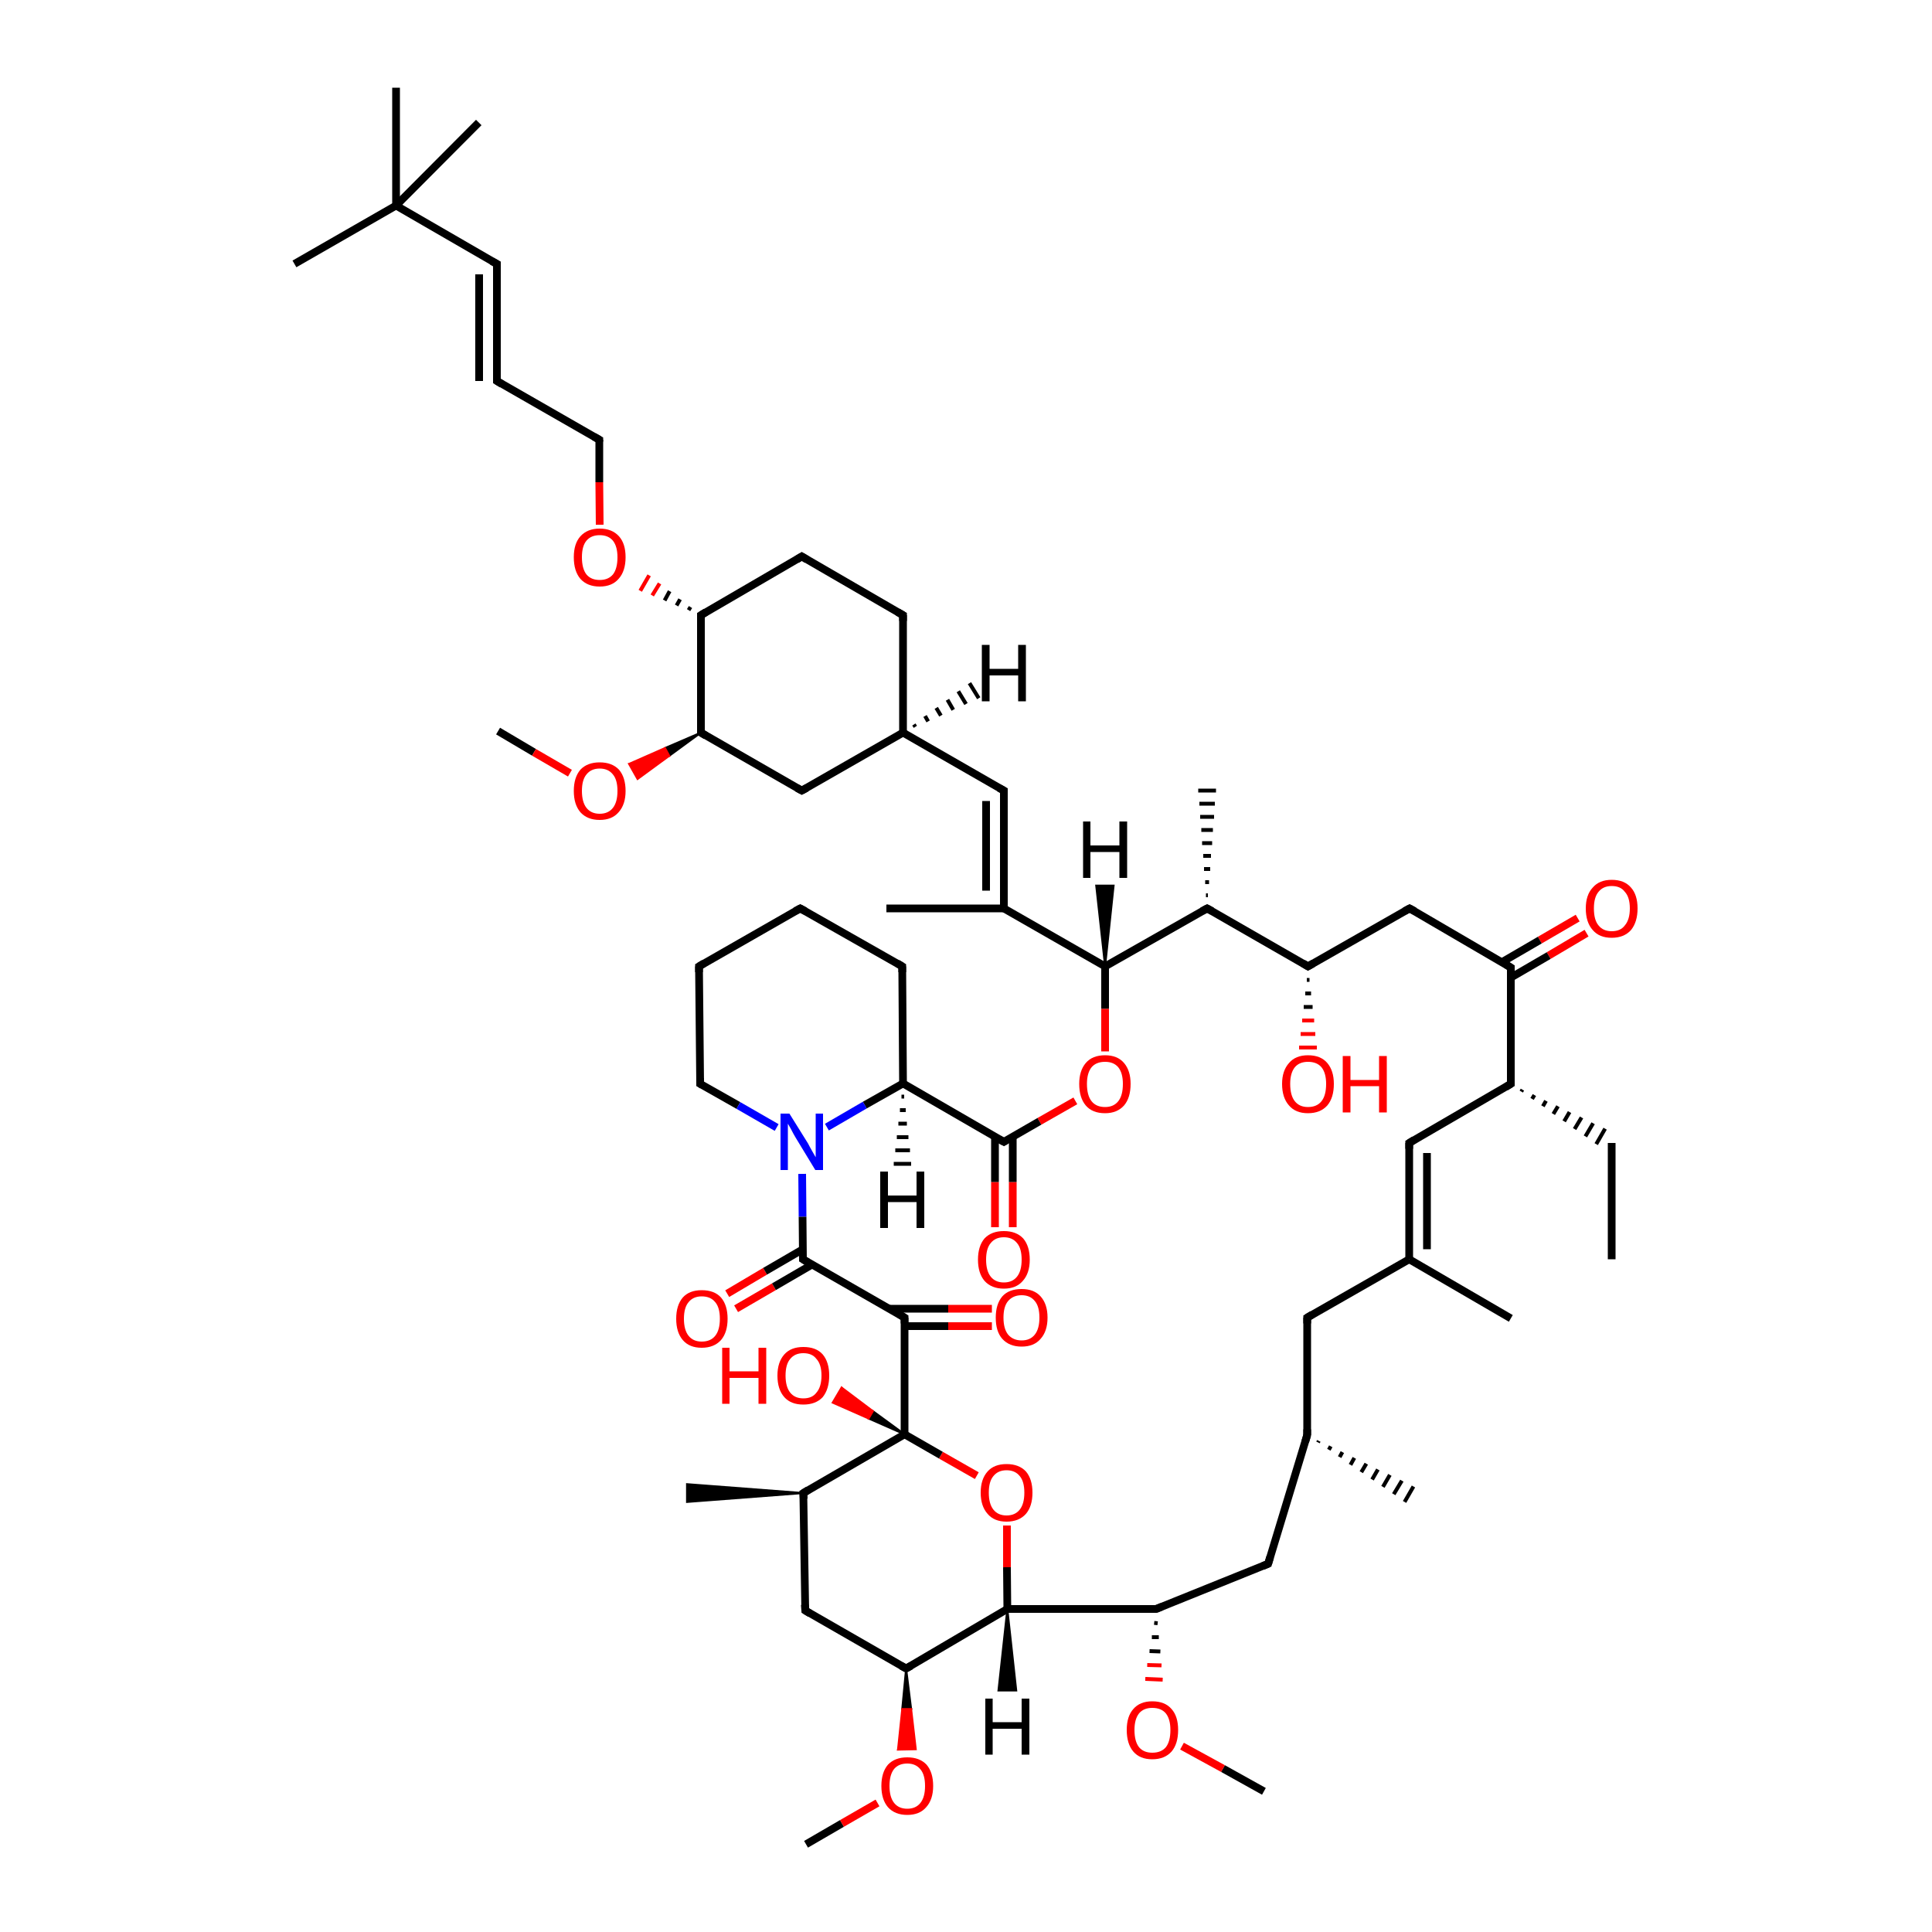 <?xml version='1.0' encoding='iso-8859-1'?>
<svg version='1.1' baseProfile='full'
              xmlns='http://www.w3.org/2000/svg'
                      xmlns:rdkit='http://www.rdkit.org/xml'
                      xmlns:xlink='http://www.w3.org/1999/xlink'
                  xml:space='preserve'
width='500px' height='500px' viewBox='0 0 500 500'>
<!-- END OF HEADER -->
<path class='bond-0 atom-1 atom-0' d='M 234.1,341.0 L 234.1,371.2' style='fill:none;fill-rule:evenodd;stroke:#000000;stroke-width:2.0px;stroke-linecap:butt;stroke-linejoin:miter;stroke-opacity:1' />
<path class='bond-1 atom-2 atom-1' d='M 207.8,325.9 L 234.1,341.0' style='fill:none;fill-rule:evenodd;stroke:#000000;stroke-width:2.0px;stroke-linecap:butt;stroke-linejoin:miter;stroke-opacity:1' />
<path class='bond-2 atom-3 atom-2' d='M 207.6,303.8 L 207.7,314.9' style='fill:none;fill-rule:evenodd;stroke:#0000FF;stroke-width:2.0px;stroke-linecap:butt;stroke-linejoin:miter;stroke-opacity:1' />
<path class='bond-2 atom-3 atom-2' d='M 207.7,314.9 L 207.8,325.9' style='fill:none;fill-rule:evenodd;stroke:#000000;stroke-width:2.0px;stroke-linecap:butt;stroke-linejoin:miter;stroke-opacity:1' />
<path class='bond-3 atom-4 atom-0' d='M 252.8,381.9 L 243.5,376.6' style='fill:none;fill-rule:evenodd;stroke:#FF0000;stroke-width:2.0px;stroke-linecap:butt;stroke-linejoin:miter;stroke-opacity:1' />
<path class='bond-3 atom-4 atom-0' d='M 243.5,376.6 L 234.1,371.2' style='fill:none;fill-rule:evenodd;stroke:#000000;stroke-width:2.0px;stroke-linecap:butt;stroke-linejoin:miter;stroke-opacity:1' />
<path class='bond-4 atom-5 atom-6' d='M 278.3,284.9 L 269.0,290.2' style='fill:none;fill-rule:evenodd;stroke:#FF0000;stroke-width:2.0px;stroke-linecap:butt;stroke-linejoin:miter;stroke-opacity:1' />
<path class='bond-4 atom-5 atom-6' d='M 269.0,290.2 L 259.8,295.5' style='fill:none;fill-rule:evenodd;stroke:#000000;stroke-width:2.0px;stroke-linecap:butt;stroke-linejoin:miter;stroke-opacity:1' />
<path class='bond-5 atom-6 atom-9' d='M 259.8,295.5 L 233.7,280.4' style='fill:none;fill-rule:evenodd;stroke:#000000;stroke-width:2.0px;stroke-linecap:butt;stroke-linejoin:miter;stroke-opacity:1' />
<path class='bond-6 atom-7 atom-5' d='M 286.0,250.1 L 286.0,261.1' style='fill:none;fill-rule:evenodd;stroke:#000000;stroke-width:2.0px;stroke-linecap:butt;stroke-linejoin:miter;stroke-opacity:1' />
<path class='bond-6 atom-7 atom-5' d='M 286.0,261.1 L 286.0,272.1' style='fill:none;fill-rule:evenodd;stroke:#FF0000;stroke-width:2.0px;stroke-linecap:butt;stroke-linejoin:miter;stroke-opacity:1' />
<path class='bond-7 atom-8 atom-4' d='M 260.7,416.4 L 260.6,405.6' style='fill:none;fill-rule:evenodd;stroke:#000000;stroke-width:2.0px;stroke-linecap:butt;stroke-linejoin:miter;stroke-opacity:1' />
<path class='bond-7 atom-8 atom-4' d='M 260.6,405.6 L 260.6,394.8' style='fill:none;fill-rule:evenodd;stroke:#FF0000;stroke-width:2.0px;stroke-linecap:butt;stroke-linejoin:miter;stroke-opacity:1' />
<path class='bond-8 atom-9 atom-3' d='M 233.7,280.4 L 223.8,286.0' style='fill:none;fill-rule:evenodd;stroke:#000000;stroke-width:2.0px;stroke-linecap:butt;stroke-linejoin:miter;stroke-opacity:1' />
<path class='bond-8 atom-9 atom-3' d='M 223.8,286.0 L 214.0,291.7' style='fill:none;fill-rule:evenodd;stroke:#0000FF;stroke-width:2.0px;stroke-linecap:butt;stroke-linejoin:miter;stroke-opacity:1' />
<path class='bond-9 atom-10 atom-7' d='M 259.8,235.1 L 286.0,250.1' style='fill:none;fill-rule:evenodd;stroke:#000000;stroke-width:2.0px;stroke-linecap:butt;stroke-linejoin:miter;stroke-opacity:1' />
<path class='bond-10 atom-11 atom-7' d='M 312.4,235.1 L 286.0,250.1' style='fill:none;fill-rule:evenodd;stroke:#000000;stroke-width:2.0px;stroke-linecap:butt;stroke-linejoin:miter;stroke-opacity:1' />
<path class='bond-11 atom-12 atom-0' d='M 207.9,386.4 L 234.1,371.2' style='fill:none;fill-rule:evenodd;stroke:#000000;stroke-width:2.0px;stroke-linecap:butt;stroke-linejoin:miter;stroke-opacity:1' />
<path class='bond-12 atom-13 atom-22' d='M 391.0,250.4 L 391.0,280.5' style='fill:none;fill-rule:evenodd;stroke:#000000;stroke-width:2.0px;stroke-linecap:butt;stroke-linejoin:miter;stroke-opacity:1' />
<path class='bond-13 atom-14 atom-11' d='M 338.5,250.1 L 312.4,235.1' style='fill:none;fill-rule:evenodd;stroke:#000000;stroke-width:2.0px;stroke-linecap:butt;stroke-linejoin:miter;stroke-opacity:1' />
<path class='bond-14 atom-15 atom-14' d='M 364.8,235.1 L 338.5,250.1' style='fill:none;fill-rule:evenodd;stroke:#000000;stroke-width:2.0px;stroke-linecap:butt;stroke-linejoin:miter;stroke-opacity:1' />
<path class='bond-15 atom-16 atom-10' d='M 259.8,204.6 L 259.8,235.1' style='fill:none;fill-rule:evenodd;stroke:#000000;stroke-width:2.0px;stroke-linecap:butt;stroke-linejoin:miter;stroke-opacity:1' />
<path class='bond-15 atom-16 atom-10' d='M 255.2,207.3 L 255.2,230.5' style='fill:none;fill-rule:evenodd;stroke:#000000;stroke-width:2.0px;stroke-linecap:butt;stroke-linejoin:miter;stroke-opacity:1' />
<path class='bond-16 atom-17 atom-21' d='M 234.5,431.8 L 208.4,416.8' style='fill:none;fill-rule:evenodd;stroke:#000000;stroke-width:2.0px;stroke-linecap:butt;stroke-linejoin:miter;stroke-opacity:1' />
<path class='bond-17 atom-18 atom-20' d='M 364.7,295.8 L 364.7,325.9' style='fill:none;fill-rule:evenodd;stroke:#000000;stroke-width:2.0px;stroke-linecap:butt;stroke-linejoin:miter;stroke-opacity:1' />
<path class='bond-17 atom-18 atom-20' d='M 369.3,298.4 L 369.3,323.3' style='fill:none;fill-rule:evenodd;stroke:#000000;stroke-width:2.0px;stroke-linecap:butt;stroke-linejoin:miter;stroke-opacity:1' />
<path class='bond-18 atom-19 atom-8' d='M 299.2,416.4 L 260.7,416.4' style='fill:none;fill-rule:evenodd;stroke:#000000;stroke-width:2.0px;stroke-linecap:butt;stroke-linejoin:miter;stroke-opacity:1' />
<path class='bond-19 atom-20 atom-35' d='M 364.7,325.9 L 338.3,341.0' style='fill:none;fill-rule:evenodd;stroke:#000000;stroke-width:2.0px;stroke-linecap:butt;stroke-linejoin:miter;stroke-opacity:1' />
<path class='bond-20 atom-21 atom-12' d='M 208.4,416.8 L 207.9,386.4' style='fill:none;fill-rule:evenodd;stroke:#000000;stroke-width:2.0px;stroke-linecap:butt;stroke-linejoin:miter;stroke-opacity:1' />
<path class='bond-21 atom-22 atom-18' d='M 391.0,280.5 L 364.7,295.8' style='fill:none;fill-rule:evenodd;stroke:#000000;stroke-width:2.0px;stroke-linecap:butt;stroke-linejoin:miter;stroke-opacity:1' />
<path class='bond-22 atom-23 atom-1' d='M 256.7,343.2 L 245.4,343.2' style='fill:none;fill-rule:evenodd;stroke:#FF0000;stroke-width:2.0px;stroke-linecap:butt;stroke-linejoin:miter;stroke-opacity:1' />
<path class='bond-22 atom-23 atom-1' d='M 245.4,343.2 L 234.1,343.2' style='fill:none;fill-rule:evenodd;stroke:#000000;stroke-width:2.0px;stroke-linecap:butt;stroke-linejoin:miter;stroke-opacity:1' />
<path class='bond-22 atom-23 atom-1' d='M 256.7,338.7 L 245.4,338.7' style='fill:none;fill-rule:evenodd;stroke:#FF0000;stroke-width:2.0px;stroke-linecap:butt;stroke-linejoin:miter;stroke-opacity:1' />
<path class='bond-22 atom-23 atom-1' d='M 245.4,338.7 L 230.1,338.7' style='fill:none;fill-rule:evenodd;stroke:#000000;stroke-width:2.0px;stroke-linecap:butt;stroke-linejoin:miter;stroke-opacity:1' />
<path class='bond-23 atom-24 atom-2' d='M 188.2,334.8 L 198.0,329.0' style='fill:none;fill-rule:evenodd;stroke:#FF0000;stroke-width:2.0px;stroke-linecap:butt;stroke-linejoin:miter;stroke-opacity:1' />
<path class='bond-23 atom-24 atom-2' d='M 198.0,329.0 L 207.8,323.3' style='fill:none;fill-rule:evenodd;stroke:#000000;stroke-width:2.0px;stroke-linecap:butt;stroke-linejoin:miter;stroke-opacity:1' />
<path class='bond-23 atom-24 atom-2' d='M 190.5,338.7 L 200.3,333.0' style='fill:none;fill-rule:evenodd;stroke:#FF0000;stroke-width:2.0px;stroke-linecap:butt;stroke-linejoin:miter;stroke-opacity:1' />
<path class='bond-23 atom-24 atom-2' d='M 200.3,333.0 L 210.1,327.3' style='fill:none;fill-rule:evenodd;stroke:#000000;stroke-width:2.0px;stroke-linecap:butt;stroke-linejoin:miter;stroke-opacity:1' />
<path class='bond-24 atom-25 atom-6' d='M 257.5,317.6 L 257.5,305.9' style='fill:none;fill-rule:evenodd;stroke:#FF0000;stroke-width:2.0px;stroke-linecap:butt;stroke-linejoin:miter;stroke-opacity:1' />
<path class='bond-24 atom-25 atom-6' d='M 257.5,305.9 L 257.5,294.2' style='fill:none;fill-rule:evenodd;stroke:#000000;stroke-width:2.0px;stroke-linecap:butt;stroke-linejoin:miter;stroke-opacity:1' />
<path class='bond-24 atom-25 atom-6' d='M 262.1,317.6 L 262.1,305.9' style='fill:none;fill-rule:evenodd;stroke:#FF0000;stroke-width:2.0px;stroke-linecap:butt;stroke-linejoin:miter;stroke-opacity:1' />
<path class='bond-24 atom-25 atom-6' d='M 262.1,305.9 L 262.1,294.2' style='fill:none;fill-rule:evenodd;stroke:#000000;stroke-width:2.0px;stroke-linecap:butt;stroke-linejoin:miter;stroke-opacity:1' />
<path class='bond-25 atom-26 atom-30' d='M 181.4,189.6 L 207.5,204.6' style='fill:none;fill-rule:evenodd;stroke:#000000;stroke-width:2.0px;stroke-linecap:butt;stroke-linejoin:miter;stroke-opacity:1' />
<path class='bond-26 atom-27 atom-16' d='M 233.7,189.6 L 259.8,204.6' style='fill:none;fill-rule:evenodd;stroke:#000000;stroke-width:2.0px;stroke-linecap:butt;stroke-linejoin:miter;stroke-opacity:1' />
<path class='bond-27 atom-28 atom-19' d='M 328.2,404.7 L 299.2,416.4' style='fill:none;fill-rule:evenodd;stroke:#000000;stroke-width:2.0px;stroke-linecap:butt;stroke-linejoin:miter;stroke-opacity:1' />
<path class='bond-28 atom-0 atom-29' d='M 234.1,371.2 L 224.8,367.1 L 225.9,365.2 Z' style='fill:#000000;fill-rule:evenodd;fill-opacity:1;stroke:#000000;stroke-width:0.5px;stroke-linecap:butt;stroke-linejoin:miter;stroke-opacity:1;' />
<path class='bond-28 atom-0 atom-29' d='M 224.8,367.1 L 217.8,359.1 L 215.5,363.0 Z' style='fill:#FF0000;fill-rule:evenodd;fill-opacity:1;stroke:#FF0000;stroke-width:0.5px;stroke-linecap:butt;stroke-linejoin:miter;stroke-opacity:1;' />
<path class='bond-28 atom-0 atom-29' d='M 224.8,367.1 L 225.9,365.2 L 217.8,359.1 Z' style='fill:#FF0000;fill-rule:evenodd;fill-opacity:1;stroke:#FF0000;stroke-width:0.5px;stroke-linecap:butt;stroke-linejoin:miter;stroke-opacity:1;' />
<path class='bond-29 atom-30 atom-27' d='M 207.5,204.6 L 233.7,189.6' style='fill:none;fill-rule:evenodd;stroke:#000000;stroke-width:2.0px;stroke-linecap:butt;stroke-linejoin:miter;stroke-opacity:1' />
<path class='bond-30 atom-31 atom-13' d='M 410.6,241.5 L 400.8,247.3' style='fill:none;fill-rule:evenodd;stroke:#FF0000;stroke-width:2.0px;stroke-linecap:butt;stroke-linejoin:miter;stroke-opacity:1' />
<path class='bond-30 atom-31 atom-13' d='M 400.8,247.3 L 391.0,253.0' style='fill:none;fill-rule:evenodd;stroke:#000000;stroke-width:2.0px;stroke-linecap:butt;stroke-linejoin:miter;stroke-opacity:1' />
<path class='bond-30 atom-31 atom-13' d='M 408.3,237.6 L 398.5,243.3' style='fill:none;fill-rule:evenodd;stroke:#FF0000;stroke-width:2.0px;stroke-linecap:butt;stroke-linejoin:miter;stroke-opacity:1' />
<path class='bond-30 atom-31 atom-13' d='M 398.5,243.3 L 388.7,249.0' style='fill:none;fill-rule:evenodd;stroke:#000000;stroke-width:2.0px;stroke-linecap:butt;stroke-linejoin:miter;stroke-opacity:1' />
<path class='bond-31 atom-32 atom-38' d='M 181.4,159.2 L 207.5,144.0' style='fill:none;fill-rule:evenodd;stroke:#000000;stroke-width:2.0px;stroke-linecap:butt;stroke-linejoin:miter;stroke-opacity:1' />
<path class='bond-32 atom-33 atom-36' d='M 128.6,68.3 L 128.6,98.6' style='fill:none;fill-rule:evenodd;stroke:#000000;stroke-width:2.0px;stroke-linecap:butt;stroke-linejoin:miter;stroke-opacity:1' />
<path class='bond-32 atom-33 atom-36' d='M 124.0,71.0 L 124.0,98.6' style='fill:none;fill-rule:evenodd;stroke:#000000;stroke-width:2.0px;stroke-linecap:butt;stroke-linejoin:miter;stroke-opacity:1' />
<path class='bond-33 atom-34 atom-33' d='M 102.5,53.2 L 128.6,68.3' style='fill:none;fill-rule:evenodd;stroke:#000000;stroke-width:2.0px;stroke-linecap:butt;stroke-linejoin:miter;stroke-opacity:1' />
<path class='bond-34 atom-35 atom-37' d='M 338.3,341.0 L 338.3,371.4' style='fill:none;fill-rule:evenodd;stroke:#000000;stroke-width:2.0px;stroke-linecap:butt;stroke-linejoin:miter;stroke-opacity:1' />
<path class='bond-35 atom-36 atom-52' d='M 128.6,98.6 L 155.1,113.8' style='fill:none;fill-rule:evenodd;stroke:#000000;stroke-width:2.0px;stroke-linecap:butt;stroke-linejoin:miter;stroke-opacity:1' />
<path class='bond-36 atom-37 atom-28' d='M 338.3,371.4 L 328.2,404.7' style='fill:none;fill-rule:evenodd;stroke:#000000;stroke-width:2.0px;stroke-linecap:butt;stroke-linejoin:miter;stroke-opacity:1' />
<path class='bond-37 atom-38 atom-41' d='M 207.5,144.0 L 233.7,159.2' style='fill:none;fill-rule:evenodd;stroke:#000000;stroke-width:2.0px;stroke-linecap:butt;stroke-linejoin:miter;stroke-opacity:1' />
<path class='bond-38 atom-39 atom-3' d='M 181.2,280.5 L 191.1,286.1' style='fill:none;fill-rule:evenodd;stroke:#000000;stroke-width:2.0px;stroke-linecap:butt;stroke-linejoin:miter;stroke-opacity:1' />
<path class='bond-38 atom-39 atom-3' d='M 191.1,286.1 L 201.0,291.8' style='fill:none;fill-rule:evenodd;stroke:#0000FF;stroke-width:2.0px;stroke-linecap:butt;stroke-linejoin:miter;stroke-opacity:1' />
<path class='bond-39 atom-14 atom-40' d='M 338.9,253.6 L 338.2,253.6' style='fill:none;fill-rule:evenodd;stroke:#000000;stroke-width:1.0px;stroke-linecap:butt;stroke-linejoin:miter;stroke-opacity:1' />
<path class='bond-39 atom-14 atom-40' d='M 339.3,257.1 L 337.8,257.1' style='fill:none;fill-rule:evenodd;stroke:#000000;stroke-width:1.0px;stroke-linecap:butt;stroke-linejoin:miter;stroke-opacity:1' />
<path class='bond-39 atom-14 atom-40' d='M 339.7,260.6 L 337.4,260.6' style='fill:none;fill-rule:evenodd;stroke:#000000;stroke-width:1.0px;stroke-linecap:butt;stroke-linejoin:miter;stroke-opacity:1' />
<path class='bond-39 atom-14 atom-40' d='M 340.1,264.1 L 337.0,264.1' style='fill:none;fill-rule:evenodd;stroke:#FF0000;stroke-width:1.0px;stroke-linecap:butt;stroke-linejoin:miter;stroke-opacity:1' />
<path class='bond-39 atom-14 atom-40' d='M 340.4,267.6 L 336.6,267.6' style='fill:none;fill-rule:evenodd;stroke:#FF0000;stroke-width:1.0px;stroke-linecap:butt;stroke-linejoin:miter;stroke-opacity:1' />
<path class='bond-39 atom-14 atom-40' d='M 340.8,271.1 L 336.2,271.1' style='fill:none;fill-rule:evenodd;stroke:#FF0000;stroke-width:1.0px;stroke-linecap:butt;stroke-linejoin:miter;stroke-opacity:1' />
<path class='bond-40 atom-41 atom-27' d='M 233.7,159.2 L 233.7,189.6' style='fill:none;fill-rule:evenodd;stroke:#000000;stroke-width:2.0px;stroke-linecap:butt;stroke-linejoin:miter;stroke-opacity:1' />
<path class='bond-41 atom-17 atom-42' d='M 234.5,431.8 L 235.8,442.3 L 233.5,442.3 Z' style='fill:#000000;fill-rule:evenodd;fill-opacity:1;stroke:#000000;stroke-width:0.5px;stroke-linecap:butt;stroke-linejoin:miter;stroke-opacity:1;' />
<path class='bond-41 atom-17 atom-42' d='M 235.8,442.3 L 232.4,452.8 L 237.0,452.7 Z' style='fill:#FF0000;fill-rule:evenodd;fill-opacity:1;stroke:#FF0000;stroke-width:0.5px;stroke-linecap:butt;stroke-linejoin:miter;stroke-opacity:1;' />
<path class='bond-41 atom-17 atom-42' d='M 235.8,442.3 L 233.5,442.3 L 232.4,452.8 Z' style='fill:#FF0000;fill-rule:evenodd;fill-opacity:1;stroke:#FF0000;stroke-width:0.5px;stroke-linecap:butt;stroke-linejoin:miter;stroke-opacity:1;' />
<path class='bond-42 atom-19 atom-43' d='M 298.7,420.0 L 299.6,420.1' style='fill:none;fill-rule:evenodd;stroke:#000000;stroke-width:1.0px;stroke-linecap:butt;stroke-linejoin:miter;stroke-opacity:1' />
<path class='bond-42 atom-19 atom-43' d='M 298.1,423.7 L 299.9,423.7' style='fill:none;fill-rule:evenodd;stroke:#000000;stroke-width:1.0px;stroke-linecap:butt;stroke-linejoin:miter;stroke-opacity:1' />
<path class='bond-42 atom-19 atom-43' d='M 297.5,427.3 L 300.3,427.4' style='fill:none;fill-rule:evenodd;stroke:#000000;stroke-width:1.0px;stroke-linecap:butt;stroke-linejoin:miter;stroke-opacity:1' />
<path class='bond-42 atom-19 atom-43' d='M 296.9,430.9 L 300.6,431.0' style='fill:none;fill-rule:evenodd;stroke:#FF0000;stroke-width:1.0px;stroke-linecap:butt;stroke-linejoin:miter;stroke-opacity:1' />
<path class='bond-42 atom-19 atom-43' d='M 296.4,434.5 L 300.9,434.7' style='fill:none;fill-rule:evenodd;stroke:#FF0000;stroke-width:1.0px;stroke-linecap:butt;stroke-linejoin:miter;stroke-opacity:1' />
<path class='bond-43 atom-26 atom-44' d='M 181.4,189.6 L 173.2,195.6 L 172.1,193.6 Z' style='fill:#000000;fill-rule:evenodd;fill-opacity:1;stroke:#000000;stroke-width:0.5px;stroke-linecap:butt;stroke-linejoin:miter;stroke-opacity:1;' />
<path class='bond-43 atom-26 atom-44' d='M 173.2,195.6 L 162.8,197.7 L 165.0,201.6 Z' style='fill:#FF0000;fill-rule:evenodd;fill-opacity:1;stroke:#FF0000;stroke-width:0.5px;stroke-linecap:butt;stroke-linejoin:miter;stroke-opacity:1;' />
<path class='bond-43 atom-26 atom-44' d='M 173.2,195.6 L 172.1,193.6 L 162.8,197.7 Z' style='fill:#FF0000;fill-rule:evenodd;fill-opacity:1;stroke:#FF0000;stroke-width:0.5px;stroke-linecap:butt;stroke-linejoin:miter;stroke-opacity:1;' />
<path class='bond-44 atom-45 atom-10' d='M 229.4,235.1 L 259.8,235.1' style='fill:none;fill-rule:evenodd;stroke:#000000;stroke-width:2.0px;stroke-linecap:butt;stroke-linejoin:miter;stroke-opacity:1' />
<path class='bond-45 atom-11 atom-46' d='M 312.1,231.7 L 312.6,231.7' style='fill:none;fill-rule:evenodd;stroke:#000000;stroke-width:1.0px;stroke-linecap:butt;stroke-linejoin:miter;stroke-opacity:1' />
<path class='bond-45 atom-11 atom-46' d='M 311.9,228.3 L 312.9,228.3' style='fill:none;fill-rule:evenodd;stroke:#000000;stroke-width:1.0px;stroke-linecap:butt;stroke-linejoin:miter;stroke-opacity:1' />
<path class='bond-45 atom-11 atom-46' d='M 311.6,224.9 L 313.2,224.9' style='fill:none;fill-rule:evenodd;stroke:#000000;stroke-width:1.0px;stroke-linecap:butt;stroke-linejoin:miter;stroke-opacity:1' />
<path class='bond-45 atom-11 atom-46' d='M 311.4,221.5 L 313.4,221.5' style='fill:none;fill-rule:evenodd;stroke:#000000;stroke-width:1.0px;stroke-linecap:butt;stroke-linejoin:miter;stroke-opacity:1' />
<path class='bond-45 atom-11 atom-46' d='M 311.1,218.2 L 313.7,218.2' style='fill:none;fill-rule:evenodd;stroke:#000000;stroke-width:1.0px;stroke-linecap:butt;stroke-linejoin:miter;stroke-opacity:1' />
<path class='bond-45 atom-11 atom-46' d='M 310.9,214.8 L 313.9,214.8' style='fill:none;fill-rule:evenodd;stroke:#000000;stroke-width:1.0px;stroke-linecap:butt;stroke-linejoin:miter;stroke-opacity:1' />
<path class='bond-45 atom-11 atom-46' d='M 310.6,211.4 L 314.2,211.4' style='fill:none;fill-rule:evenodd;stroke:#000000;stroke-width:1.0px;stroke-linecap:butt;stroke-linejoin:miter;stroke-opacity:1' />
<path class='bond-45 atom-11 atom-46' d='M 310.4,208.0 L 314.4,208.0' style='fill:none;fill-rule:evenodd;stroke:#000000;stroke-width:1.0px;stroke-linecap:butt;stroke-linejoin:miter;stroke-opacity:1' />
<path class='bond-45 atom-11 atom-46' d='M 310.1,204.6 L 314.7,204.6' style='fill:none;fill-rule:evenodd;stroke:#000000;stroke-width:1.0px;stroke-linecap:butt;stroke-linejoin:miter;stroke-opacity:1' />
<path class='bond-46 atom-32 atom-47' d='M 178.7,157.1 L 178.2,157.9' style='fill:none;fill-rule:evenodd;stroke:#000000;stroke-width:1.0px;stroke-linecap:butt;stroke-linejoin:miter;stroke-opacity:1' />
<path class='bond-46 atom-32 atom-47' d='M 176.0,155.1 L 175.1,156.7' style='fill:none;fill-rule:evenodd;stroke:#000000;stroke-width:1.0px;stroke-linecap:butt;stroke-linejoin:miter;stroke-opacity:1' />
<path class='bond-46 atom-32 atom-47' d='M 173.3,153.0 L 172.0,155.4' style='fill:none;fill-rule:evenodd;stroke:#000000;stroke-width:1.0px;stroke-linecap:butt;stroke-linejoin:miter;stroke-opacity:1' />
<path class='bond-46 atom-32 atom-47' d='M 170.7,151.0 L 168.8,154.1' style='fill:none;fill-rule:evenodd;stroke:#FF0000;stroke-width:1.0px;stroke-linecap:butt;stroke-linejoin:miter;stroke-opacity:1' />
<path class='bond-46 atom-32 atom-47' d='M 168.0,148.9 L 165.7,152.9' style='fill:none;fill-rule:evenodd;stroke:#FF0000;stroke-width:1.0px;stroke-linecap:butt;stroke-linejoin:miter;stroke-opacity:1' />
<path class='bond-47 atom-48 atom-9' d='M 233.5,250.1 L 233.7,280.4' style='fill:none;fill-rule:evenodd;stroke:#000000;stroke-width:2.0px;stroke-linecap:butt;stroke-linejoin:miter;stroke-opacity:1' />
<path class='bond-48 atom-12 atom-49' d='M 207.9,386.4 L 177.8,388.7 L 177.8,384.1 Z' style='fill:#000000;fill-rule:evenodd;fill-opacity:1;stroke:#000000;stroke-width:0.5px;stroke-linecap:butt;stroke-linejoin:miter;stroke-opacity:1;' />
<path class='bond-49 atom-50 atom-20' d='M 391.0,341.2 L 364.7,325.9' style='fill:none;fill-rule:evenodd;stroke:#000000;stroke-width:2.0px;stroke-linecap:butt;stroke-linejoin:miter;stroke-opacity:1' />
<path class='bond-50 atom-22 atom-51' d='M 393.7,282.5 L 394.0,282.0' style='fill:none;fill-rule:evenodd;stroke:#000000;stroke-width:1.0px;stroke-linecap:butt;stroke-linejoin:miter;stroke-opacity:1' />
<path class='bond-50 atom-22 atom-51' d='M 396.5,284.4 L 397.1,283.4' style='fill:none;fill-rule:evenodd;stroke:#000000;stroke-width:1.0px;stroke-linecap:butt;stroke-linejoin:miter;stroke-opacity:1' />
<path class='bond-50 atom-22 atom-51' d='M 399.3,286.3 L 400.1,284.9' style='fill:none;fill-rule:evenodd;stroke:#000000;stroke-width:1.0px;stroke-linecap:butt;stroke-linejoin:miter;stroke-opacity:1' />
<path class='bond-50 atom-22 atom-51' d='M 402.0,288.3 L 403.2,286.3' style='fill:none;fill-rule:evenodd;stroke:#000000;stroke-width:1.0px;stroke-linecap:butt;stroke-linejoin:miter;stroke-opacity:1' />
<path class='bond-50 atom-22 atom-51' d='M 404.8,290.2 L 406.2,287.8' style='fill:none;fill-rule:evenodd;stroke:#000000;stroke-width:1.0px;stroke-linecap:butt;stroke-linejoin:miter;stroke-opacity:1' />
<path class='bond-50 atom-22 atom-51' d='M 407.5,292.2 L 409.3,289.2' style='fill:none;fill-rule:evenodd;stroke:#000000;stroke-width:1.0px;stroke-linecap:butt;stroke-linejoin:miter;stroke-opacity:1' />
<path class='bond-50 atom-22 atom-51' d='M 410.3,294.1 L 412.3,290.7' style='fill:none;fill-rule:evenodd;stroke:#000000;stroke-width:1.0px;stroke-linecap:butt;stroke-linejoin:miter;stroke-opacity:1' />
<path class='bond-50 atom-22 atom-51' d='M 413.1,296.1 L 415.4,292.1' style='fill:none;fill-rule:evenodd;stroke:#000000;stroke-width:1.0px;stroke-linecap:butt;stroke-linejoin:miter;stroke-opacity:1' />
<path class='bond-51 atom-52 atom-47' d='M 155.1,113.8 L 155.1,124.8' style='fill:none;fill-rule:evenodd;stroke:#000000;stroke-width:2.0px;stroke-linecap:butt;stroke-linejoin:miter;stroke-opacity:1' />
<path class='bond-51 atom-52 atom-47' d='M 155.1,124.8 L 155.2,135.8' style='fill:none;fill-rule:evenodd;stroke:#FF0000;stroke-width:2.0px;stroke-linecap:butt;stroke-linejoin:miter;stroke-opacity:1' />
<path class='bond-52 atom-34 atom-53' d='M 102.5,53.2 L 102.5,22.7' style='fill:none;fill-rule:evenodd;stroke:#000000;stroke-width:2.0px;stroke-linecap:butt;stroke-linejoin:miter;stroke-opacity:1' />
<path class='bond-53 atom-34 atom-54' d='M 102.5,53.2 L 76.2,68.3' style='fill:none;fill-rule:evenodd;stroke:#000000;stroke-width:2.0px;stroke-linecap:butt;stroke-linejoin:miter;stroke-opacity:1' />
<path class='bond-54 atom-55 atom-34' d='M 123.9,31.7 L 102.5,53.2' style='fill:none;fill-rule:evenodd;stroke:#000000;stroke-width:2.0px;stroke-linecap:butt;stroke-linejoin:miter;stroke-opacity:1' />
<path class='bond-55 atom-37 atom-56' d='M 341.3,372.9 L 341.1,373.3' style='fill:none;fill-rule:evenodd;stroke:#000000;stroke-width:1.0px;stroke-linecap:butt;stroke-linejoin:miter;stroke-opacity:1' />
<path class='bond-55 atom-37 atom-56' d='M 344.4,374.3 L 343.9,375.2' style='fill:none;fill-rule:evenodd;stroke:#000000;stroke-width:1.0px;stroke-linecap:butt;stroke-linejoin:miter;stroke-opacity:1' />
<path class='bond-55 atom-37 atom-56' d='M 347.4,375.8 L 346.7,377.1' style='fill:none;fill-rule:evenodd;stroke:#000000;stroke-width:1.0px;stroke-linecap:butt;stroke-linejoin:miter;stroke-opacity:1' />
<path class='bond-55 atom-37 atom-56' d='M 350.5,377.3 L 349.5,379.1' style='fill:none;fill-rule:evenodd;stroke:#000000;stroke-width:1.0px;stroke-linecap:butt;stroke-linejoin:miter;stroke-opacity:1' />
<path class='bond-55 atom-37 atom-56' d='M 353.6,378.8 L 352.3,381.0' style='fill:none;fill-rule:evenodd;stroke:#000000;stroke-width:1.0px;stroke-linecap:butt;stroke-linejoin:miter;stroke-opacity:1' />
<path class='bond-55 atom-37 atom-56' d='M 356.6,380.3 L 355.1,382.9' style='fill:none;fill-rule:evenodd;stroke:#000000;stroke-width:1.0px;stroke-linecap:butt;stroke-linejoin:miter;stroke-opacity:1' />
<path class='bond-55 atom-37 atom-56' d='M 359.7,381.7 L 357.9,384.8' style='fill:none;fill-rule:evenodd;stroke:#000000;stroke-width:1.0px;stroke-linecap:butt;stroke-linejoin:miter;stroke-opacity:1' />
<path class='bond-55 atom-37 atom-56' d='M 362.8,383.2 L 360.7,386.7' style='fill:none;fill-rule:evenodd;stroke:#000000;stroke-width:1.0px;stroke-linecap:butt;stroke-linejoin:miter;stroke-opacity:1' />
<path class='bond-55 atom-37 atom-56' d='M 365.8,384.7 L 363.5,388.7' style='fill:none;fill-rule:evenodd;stroke:#000000;stroke-width:1.0px;stroke-linecap:butt;stroke-linejoin:miter;stroke-opacity:1' />
<path class='bond-56 atom-57 atom-43' d='M 327.1,463.6 L 316.5,457.7' style='fill:none;fill-rule:evenodd;stroke:#000000;stroke-width:2.0px;stroke-linecap:butt;stroke-linejoin:miter;stroke-opacity:1' />
<path class='bond-56 atom-57 atom-43' d='M 316.5,457.7 L 305.9,451.9' style='fill:none;fill-rule:evenodd;stroke:#FF0000;stroke-width:2.0px;stroke-linecap:butt;stroke-linejoin:miter;stroke-opacity:1' />
<path class='bond-57 atom-58 atom-42' d='M 208.6,477.3 L 217.9,471.9' style='fill:none;fill-rule:evenodd;stroke:#000000;stroke-width:2.0px;stroke-linecap:butt;stroke-linejoin:miter;stroke-opacity:1' />
<path class='bond-57 atom-58 atom-42' d='M 217.9,471.9 L 227.1,466.6' style='fill:none;fill-rule:evenodd;stroke:#FF0000;stroke-width:2.0px;stroke-linecap:butt;stroke-linejoin:miter;stroke-opacity:1' />
<path class='bond-58 atom-59 atom-44' d='M 128.9,189.2 L 138.2,194.7' style='fill:none;fill-rule:evenodd;stroke:#000000;stroke-width:2.0px;stroke-linecap:butt;stroke-linejoin:miter;stroke-opacity:1' />
<path class='bond-58 atom-59 atom-44' d='M 138.2,194.7 L 147.5,200.1' style='fill:none;fill-rule:evenodd;stroke:#FF0000;stroke-width:2.0px;stroke-linecap:butt;stroke-linejoin:miter;stroke-opacity:1' />
<path class='bond-59 atom-60 atom-39' d='M 180.9,250.1 L 181.2,280.5' style='fill:none;fill-rule:evenodd;stroke:#000000;stroke-width:2.0px;stroke-linecap:butt;stroke-linejoin:miter;stroke-opacity:1' />
<path class='bond-60 atom-61 atom-51' d='M 417.1,325.9 L 417.1,295.8' style='fill:none;fill-rule:evenodd;stroke:#000000;stroke-width:2.0px;stroke-linecap:butt;stroke-linejoin:miter;stroke-opacity:1' />
<path class='bond-61 atom-62 atom-60' d='M 207.1,235.1 L 180.9,250.1' style='fill:none;fill-rule:evenodd;stroke:#000000;stroke-width:2.0px;stroke-linecap:butt;stroke-linejoin:miter;stroke-opacity:1' />
<path class='bond-62 atom-7 atom-63' d='M 286.0,250.1 L 283.7,229.2 L 288.2,229.2 Z' style='fill:#000000;fill-rule:evenodd;fill-opacity:1;stroke:#000000;stroke-width:0.5px;stroke-linecap:butt;stroke-linejoin:miter;stroke-opacity:1;' />
<path class='bond-63 atom-8 atom-64' d='M 260.7,416.4 L 263.0,437.5 L 258.4,437.5 Z' style='fill:#000000;fill-rule:evenodd;fill-opacity:1;stroke:#000000;stroke-width:0.5px;stroke-linecap:butt;stroke-linejoin:miter;stroke-opacity:1;' />
<path class='bond-64 atom-27 atom-65' d='M 236.5,187.5 L 236.9,188.1' style='fill:none;fill-rule:evenodd;stroke:#000000;stroke-width:1.0px;stroke-linecap:butt;stroke-linejoin:miter;stroke-opacity:1' />
<path class='bond-64 atom-27 atom-65' d='M 239.4,185.3 L 240.2,186.7' style='fill:none;fill-rule:evenodd;stroke:#000000;stroke-width:1.0px;stroke-linecap:butt;stroke-linejoin:miter;stroke-opacity:1' />
<path class='bond-64 atom-27 atom-65' d='M 242.3,183.2 L 243.5,185.2' style='fill:none;fill-rule:evenodd;stroke:#000000;stroke-width:1.0px;stroke-linecap:butt;stroke-linejoin:miter;stroke-opacity:1' />
<path class='bond-64 atom-27 atom-65' d='M 245.2,181.1 L 246.7,183.7' style='fill:none;fill-rule:evenodd;stroke:#000000;stroke-width:1.0px;stroke-linecap:butt;stroke-linejoin:miter;stroke-opacity:1' />
<path class='bond-64 atom-27 atom-65' d='M 248.0,178.9 L 250.0,182.2' style='fill:none;fill-rule:evenodd;stroke:#000000;stroke-width:1.0px;stroke-linecap:butt;stroke-linejoin:miter;stroke-opacity:1' />
<path class='bond-64 atom-27 atom-65' d='M 250.9,176.8 L 253.3,180.7' style='fill:none;fill-rule:evenodd;stroke:#000000;stroke-width:1.0px;stroke-linecap:butt;stroke-linejoin:miter;stroke-opacity:1' />
<path class='bond-65 atom-9 atom-66' d='M 234.0,283.8 L 233.3,283.8' style='fill:none;fill-rule:evenodd;stroke:#000000;stroke-width:1.0px;stroke-linecap:butt;stroke-linejoin:miter;stroke-opacity:1' />
<path class='bond-65 atom-9 atom-66' d='M 234.4,287.3 L 232.9,287.3' style='fill:none;fill-rule:evenodd;stroke:#000000;stroke-width:1.0px;stroke-linecap:butt;stroke-linejoin:miter;stroke-opacity:1' />
<path class='bond-65 atom-9 atom-66' d='M 234.7,290.8 L 232.5,290.8' style='fill:none;fill-rule:evenodd;stroke:#000000;stroke-width:1.0px;stroke-linecap:butt;stroke-linejoin:miter;stroke-opacity:1' />
<path class='bond-65 atom-9 atom-66' d='M 235.1,294.3 L 232.1,294.3' style='fill:none;fill-rule:evenodd;stroke:#000000;stroke-width:1.0px;stroke-linecap:butt;stroke-linejoin:miter;stroke-opacity:1' />
<path class='bond-65 atom-9 atom-66' d='M 235.5,297.7 L 231.7,297.7' style='fill:none;fill-rule:evenodd;stroke:#000000;stroke-width:1.0px;stroke-linecap:butt;stroke-linejoin:miter;stroke-opacity:1' />
<path class='bond-65 atom-9 atom-66' d='M 235.8,301.2 L 231.3,301.2' style='fill:none;fill-rule:evenodd;stroke:#000000;stroke-width:1.0px;stroke-linecap:butt;stroke-linejoin:miter;stroke-opacity:1' />
<path class='bond-66 atom-8 atom-17' d='M 260.7,416.4 L 234.5,431.8' style='fill:none;fill-rule:evenodd;stroke:#000000;stroke-width:2.0px;stroke-linecap:butt;stroke-linejoin:miter;stroke-opacity:1' />
<path class='bond-67 atom-62 atom-48' d='M 207.1,235.1 L 233.5,250.1' style='fill:none;fill-rule:evenodd;stroke:#000000;stroke-width:2.0px;stroke-linecap:butt;stroke-linejoin:miter;stroke-opacity:1' />
<path class='bond-68 atom-13 atom-15' d='M 391.0,250.4 L 364.8,235.1' style='fill:none;fill-rule:evenodd;stroke:#000000;stroke-width:2.0px;stroke-linecap:butt;stroke-linejoin:miter;stroke-opacity:1' />
<path class='bond-69 atom-26 atom-32' d='M 181.4,189.6 L 181.4,159.2' style='fill:none;fill-rule:evenodd;stroke:#000000;stroke-width:2.0px;stroke-linecap:butt;stroke-linejoin:miter;stroke-opacity:1' />
<path d='M 234.1,342.5 L 234.1,341.0 L 232.8,340.2' style='fill:none;stroke:#000000;stroke-width:2.0px;stroke-linecap:butt;stroke-linejoin:miter;stroke-opacity:1;' />
<path d='M 209.1,326.7 L 207.8,325.9 L 207.8,325.4' style='fill:none;stroke:#000000;stroke-width:2.0px;stroke-linecap:butt;stroke-linejoin:miter;stroke-opacity:1;' />
<path d='M 260.3,295.2 L 259.8,295.5 L 258.5,294.8' style='fill:none;stroke:#000000;stroke-width:2.0px;stroke-linecap:butt;stroke-linejoin:miter;stroke-opacity:1;' />
<path d='M 311.1,235.8 L 312.4,235.1 L 313.7,235.8' style='fill:none;stroke:#000000;stroke-width:2.0px;stroke-linecap:butt;stroke-linejoin:miter;stroke-opacity:1;' />
<path d='M 209.2,385.6 L 207.9,386.4 L 208.0,387.9' style='fill:none;stroke:#000000;stroke-width:2.0px;stroke-linecap:butt;stroke-linejoin:miter;stroke-opacity:1;' />
<path d='M 391.0,251.9 L 391.0,250.4 L 389.7,249.6' style='fill:none;stroke:#000000;stroke-width:2.0px;stroke-linecap:butt;stroke-linejoin:miter;stroke-opacity:1;' />
<path d='M 337.2,249.3 L 338.5,250.1 L 339.9,249.3' style='fill:none;stroke:#000000;stroke-width:2.0px;stroke-linecap:butt;stroke-linejoin:miter;stroke-opacity:1;' />
<path d='M 363.5,235.8 L 364.8,235.1 L 366.1,235.8' style='fill:none;stroke:#000000;stroke-width:2.0px;stroke-linecap:butt;stroke-linejoin:miter;stroke-opacity:1;' />
<path d='M 259.8,206.2 L 259.8,204.6 L 258.5,203.9' style='fill:none;stroke:#000000;stroke-width:2.0px;stroke-linecap:butt;stroke-linejoin:miter;stroke-opacity:1;' />
<path d='M 233.2,431.1 L 234.5,431.8 L 235.8,431.1' style='fill:none;stroke:#000000;stroke-width:2.0px;stroke-linecap:butt;stroke-linejoin:miter;stroke-opacity:1;' />
<path d='M 364.7,297.3 L 364.7,295.8 L 366.0,295.0' style='fill:none;stroke:#000000;stroke-width:2.0px;stroke-linecap:butt;stroke-linejoin:miter;stroke-opacity:1;' />
<path d='M 297.3,416.4 L 299.2,416.4 L 300.7,415.8' style='fill:none;stroke:#000000;stroke-width:2.0px;stroke-linecap:butt;stroke-linejoin:miter;stroke-opacity:1;' />
<path d='M 209.7,417.6 L 208.4,416.8 L 208.3,415.3' style='fill:none;stroke:#000000;stroke-width:2.0px;stroke-linecap:butt;stroke-linejoin:miter;stroke-opacity:1;' />
<path d='M 391.0,279.0 L 391.0,280.5 L 389.7,281.3' style='fill:none;stroke:#000000;stroke-width:2.0px;stroke-linecap:butt;stroke-linejoin:miter;stroke-opacity:1;' />
<path d='M 182.7,190.4 L 181.4,189.6 L 181.4,188.1' style='fill:none;stroke:#000000;stroke-width:2.0px;stroke-linecap:butt;stroke-linejoin:miter;stroke-opacity:1;' />
<path d='M 326.8,405.3 L 328.2,404.7 L 328.7,403.0' style='fill:none;stroke:#000000;stroke-width:2.0px;stroke-linecap:butt;stroke-linejoin:miter;stroke-opacity:1;' />
<path d='M 206.2,203.9 L 207.5,204.6 L 208.8,203.9' style='fill:none;stroke:#000000;stroke-width:2.0px;stroke-linecap:butt;stroke-linejoin:miter;stroke-opacity:1;' />
<path d='M 182.7,158.4 L 181.4,159.2 L 181.4,160.7' style='fill:none;stroke:#000000;stroke-width:2.0px;stroke-linecap:butt;stroke-linejoin:miter;stroke-opacity:1;' />
<path d='M 128.6,69.8 L 128.6,68.3 L 127.3,67.6' style='fill:none;stroke:#000000;stroke-width:2.0px;stroke-linecap:butt;stroke-linejoin:miter;stroke-opacity:1;' />
<path d='M 339.6,340.2 L 338.3,341.0 L 338.3,342.5' style='fill:none;stroke:#000000;stroke-width:2.0px;stroke-linecap:butt;stroke-linejoin:miter;stroke-opacity:1;' />
<path d='M 128.6,97.1 L 128.6,98.6 L 129.9,99.4' style='fill:none;stroke:#000000;stroke-width:2.0px;stroke-linecap:butt;stroke-linejoin:miter;stroke-opacity:1;' />
<path d='M 338.3,369.9 L 338.3,371.4 L 337.8,373.1' style='fill:none;stroke:#000000;stroke-width:2.0px;stroke-linecap:butt;stroke-linejoin:miter;stroke-opacity:1;' />
<path d='M 206.2,144.8 L 207.5,144.0 L 208.8,144.8' style='fill:none;stroke:#000000;stroke-width:2.0px;stroke-linecap:butt;stroke-linejoin:miter;stroke-opacity:1;' />
<path d='M 181.7,280.8 L 181.2,280.5 L 181.2,279.0' style='fill:none;stroke:#000000;stroke-width:2.0px;stroke-linecap:butt;stroke-linejoin:miter;stroke-opacity:1;' />
<path d='M 232.3,158.4 L 233.7,159.2 L 233.7,160.7' style='fill:none;stroke:#000000;stroke-width:2.0px;stroke-linecap:butt;stroke-linejoin:miter;stroke-opacity:1;' />
<path d='M 233.5,251.6 L 233.5,250.1 L 232.2,249.3' style='fill:none;stroke:#000000;stroke-width:2.0px;stroke-linecap:butt;stroke-linejoin:miter;stroke-opacity:1;' />
<path d='M 153.7,113.0 L 155.1,113.8 L 155.1,114.3' style='fill:none;stroke:#000000;stroke-width:2.0px;stroke-linecap:butt;stroke-linejoin:miter;stroke-opacity:1;' />
<path d='M 180.9,251.6 L 180.9,250.1 L 182.2,249.3' style='fill:none;stroke:#000000;stroke-width:2.0px;stroke-linecap:butt;stroke-linejoin:miter;stroke-opacity:1;' />
<path d='M 205.8,235.8 L 207.1,235.1 L 208.4,235.8' style='fill:none;stroke:#000000;stroke-width:2.0px;stroke-linecap:butt;stroke-linejoin:miter;stroke-opacity:1;' />
<path class='atom-3' d='M 204.3 288.2
L 209.1 295.9
Q 209.5 296.7, 210.3 298.1
Q 211.1 299.5, 211.1 299.5
L 211.1 288.2
L 213.0 288.2
L 213.0 302.8
L 211.0 302.8
L 205.9 294.4
Q 205.3 293.4, 204.7 292.2
Q 204.1 291.1, 203.9 290.8
L 203.9 302.8
L 202.0 302.8
L 202.0 288.2
L 204.3 288.2
' fill='#0000FF'/>
<path class='atom-4' d='M 253.8 386.3
Q 253.8 382.8, 255.6 380.8
Q 257.3 378.9, 260.5 378.9
Q 263.7 378.9, 265.5 380.8
Q 267.2 382.8, 267.2 386.3
Q 267.2 389.8, 265.5 391.8
Q 263.7 393.8, 260.5 393.8
Q 257.3 393.8, 255.6 391.8
Q 253.8 389.8, 253.8 386.3
M 260.5 392.2
Q 262.7 392.2, 263.9 390.7
Q 265.1 389.2, 265.1 386.3
Q 265.1 383.4, 263.9 382.0
Q 262.7 380.5, 260.5 380.5
Q 258.3 380.5, 257.1 382.0
Q 255.9 383.4, 255.9 386.3
Q 255.9 389.2, 257.1 390.7
Q 258.3 392.2, 260.5 392.2
' fill='#FF0000'/>
<path class='atom-5' d='M 279.3 280.5
Q 279.3 277.1, 281.0 275.1
Q 282.7 273.1, 286.0 273.1
Q 289.2 273.1, 290.9 275.1
Q 292.6 277.1, 292.6 280.5
Q 292.6 284.1, 290.9 286.1
Q 289.1 288.1, 286.0 288.1
Q 282.7 288.1, 281.0 286.1
Q 279.3 284.1, 279.3 280.5
M 286.0 286.5
Q 288.2 286.5, 289.4 285.0
Q 290.6 283.5, 290.6 280.5
Q 290.6 277.7, 289.4 276.2
Q 288.2 274.8, 286.0 274.8
Q 283.7 274.8, 282.5 276.2
Q 281.3 277.7, 281.3 280.5
Q 281.3 283.5, 282.5 285.0
Q 283.7 286.5, 286.0 286.5
' fill='#FF0000'/>
<path class='atom-23' d='M 257.7 341.0
Q 257.7 337.5, 259.4 335.5
Q 261.1 333.6, 264.4 333.6
Q 267.6 333.6, 269.3 335.5
Q 271.1 337.5, 271.1 341.0
Q 271.1 344.5, 269.3 346.5
Q 267.6 348.5, 264.4 348.5
Q 261.2 348.5, 259.4 346.5
Q 257.7 344.6, 257.7 341.0
M 264.4 346.9
Q 266.6 346.9, 267.8 345.4
Q 269.0 343.9, 269.0 341.0
Q 269.0 338.1, 267.8 336.7
Q 266.6 335.2, 264.4 335.2
Q 262.2 335.2, 260.9 336.7
Q 259.7 338.1, 259.7 341.0
Q 259.7 343.9, 260.9 345.4
Q 262.2 346.9, 264.4 346.9
' fill='#FF0000'/>
<path class='atom-24' d='M 175.0 341.3
Q 175.0 337.8, 176.7 335.8
Q 178.4 333.9, 181.6 333.9
Q 184.9 333.9, 186.6 335.8
Q 188.3 337.8, 188.3 341.3
Q 188.3 344.8, 186.6 346.8
Q 184.8 348.8, 181.6 348.8
Q 178.4 348.8, 176.7 346.8
Q 175.0 344.8, 175.0 341.3
M 181.6 347.2
Q 183.9 347.2, 185.1 345.7
Q 186.3 344.2, 186.3 341.3
Q 186.3 338.4, 185.1 337.0
Q 183.9 335.5, 181.6 335.5
Q 179.4 335.5, 178.2 337.0
Q 177.0 338.4, 177.0 341.3
Q 177.0 344.2, 178.2 345.7
Q 179.4 347.2, 181.6 347.2
' fill='#FF0000'/>
<path class='atom-25' d='M 253.1 326.0
Q 253.1 322.5, 254.8 320.5
Q 256.6 318.6, 259.8 318.6
Q 263.0 318.6, 264.8 320.5
Q 266.5 322.5, 266.5 326.0
Q 266.5 329.5, 264.7 331.5
Q 263.0 333.5, 259.8 333.5
Q 256.6 333.5, 254.8 331.5
Q 253.1 329.5, 253.1 326.0
M 259.8 331.9
Q 262.0 331.9, 263.2 330.4
Q 264.4 328.9, 264.4 326.0
Q 264.4 323.1, 263.2 321.7
Q 262.0 320.2, 259.8 320.2
Q 257.6 320.2, 256.4 321.7
Q 255.2 323.1, 255.2 326.0
Q 255.2 328.9, 256.4 330.4
Q 257.6 331.9, 259.8 331.9
' fill='#FF0000'/>
<path class='atom-29' d='M 186.9 348.8
L 188.8 348.8
L 188.8 354.9
L 196.3 354.9
L 196.3 348.8
L 198.3 348.8
L 198.3 363.3
L 196.3 363.3
L 196.3 356.6
L 188.8 356.6
L 188.8 363.3
L 186.9 363.3
L 186.9 348.8
' fill='#FF0000'/>
<path class='atom-29' d='M 201.2 356.0
Q 201.2 352.5, 203.0 350.5
Q 204.7 348.6, 207.9 348.6
Q 211.2 348.6, 212.9 350.5
Q 214.6 352.5, 214.6 356.0
Q 214.6 359.5, 212.9 361.6
Q 211.1 363.5, 207.9 363.5
Q 204.7 363.5, 203.0 361.6
Q 201.2 359.6, 201.2 356.0
M 207.9 361.9
Q 210.2 361.9, 211.3 360.4
Q 212.6 358.9, 212.6 356.0
Q 212.6 353.1, 211.3 351.7
Q 210.2 350.2, 207.9 350.2
Q 205.7 350.2, 204.5 351.7
Q 203.3 353.1, 203.3 356.0
Q 203.3 358.9, 204.5 360.4
Q 205.7 361.9, 207.9 361.9
' fill='#FF0000'/>
<path class='atom-31' d='M 410.4 235.1
Q 410.4 231.6, 412.2 229.7
Q 413.9 227.7, 417.1 227.7
Q 420.4 227.7, 422.1 229.7
Q 423.8 231.6, 423.8 235.1
Q 423.8 238.6, 422.1 240.7
Q 420.3 242.7, 417.1 242.7
Q 413.9 242.7, 412.2 240.7
Q 410.4 238.7, 410.4 235.1
M 417.1 241.0
Q 419.4 241.0, 420.5 239.5
Q 421.8 238.0, 421.8 235.1
Q 421.8 232.2, 420.5 230.8
Q 419.4 229.3, 417.1 229.3
Q 414.9 229.3, 413.7 230.8
Q 412.5 232.2, 412.5 235.1
Q 412.5 238.1, 413.7 239.5
Q 414.9 241.0, 417.1 241.0
' fill='#FF0000'/>
<path class='atom-40' d='M 331.8 280.5
Q 331.8 277.1, 333.6 275.1
Q 335.3 273.1, 338.5 273.1
Q 341.8 273.1, 343.5 275.1
Q 345.2 277.1, 345.2 280.5
Q 345.2 284.1, 343.5 286.1
Q 341.7 288.1, 338.5 288.1
Q 335.3 288.1, 333.6 286.1
Q 331.8 284.1, 331.8 280.5
M 338.5 286.5
Q 340.8 286.5, 342.0 285.0
Q 343.2 283.5, 343.2 280.5
Q 343.2 277.7, 342.0 276.2
Q 340.8 274.8, 338.5 274.8
Q 336.3 274.8, 335.1 276.2
Q 333.9 277.7, 333.9 280.5
Q 333.9 283.5, 335.1 285.0
Q 336.3 286.5, 338.5 286.5
' fill='#FF0000'/>
<path class='atom-40' d='M 347.5 273.3
L 349.5 273.3
L 349.5 279.5
L 356.9 279.5
L 356.9 273.3
L 358.9 273.3
L 358.9 287.9
L 356.9 287.9
L 356.9 281.1
L 349.5 281.1
L 349.5 287.9
L 347.5 287.9
L 347.5 273.3
' fill='#FF0000'/>
<path class='atom-42' d='M 228.1 462.2
Q 228.1 458.7, 229.8 456.7
Q 231.6 454.8, 234.8 454.8
Q 238.0 454.8, 239.8 456.7
Q 241.5 458.7, 241.5 462.2
Q 241.5 465.7, 239.7 467.7
Q 238.0 469.7, 234.8 469.7
Q 231.6 469.7, 229.8 467.7
Q 228.1 465.7, 228.1 462.2
M 234.8 468.1
Q 237.0 468.1, 238.2 466.6
Q 239.4 465.1, 239.4 462.2
Q 239.4 459.3, 238.2 457.9
Q 237.0 456.4, 234.8 456.4
Q 232.6 456.4, 231.4 457.8
Q 230.2 459.3, 230.2 462.2
Q 230.2 465.1, 231.4 466.6
Q 232.6 468.1, 234.8 468.1
' fill='#FF0000'/>
<path class='atom-43' d='M 291.6 447.7
Q 291.6 444.2, 293.3 442.3
Q 295.0 440.3, 298.2 440.3
Q 301.5 440.3, 303.2 442.3
Q 304.9 444.2, 304.9 447.7
Q 304.9 451.3, 303.2 453.3
Q 301.4 455.3, 298.2 455.3
Q 295.0 455.3, 293.3 453.3
Q 291.6 451.3, 291.6 447.7
M 298.2 453.6
Q 300.5 453.6, 301.7 452.2
Q 302.9 450.7, 302.9 447.7
Q 302.9 444.9, 301.7 443.4
Q 300.5 442.0, 298.2 442.0
Q 296.0 442.0, 294.8 443.4
Q 293.6 444.9, 293.6 447.7
Q 293.6 450.7, 294.8 452.2
Q 296.0 453.6, 298.2 453.6
' fill='#FF0000'/>
<path class='atom-44' d='M 148.5 204.7
Q 148.5 201.2, 150.2 199.2
Q 152.0 197.3, 155.2 197.3
Q 158.4 197.3, 160.2 199.2
Q 161.9 201.2, 161.9 204.7
Q 161.9 208.2, 160.1 210.2
Q 158.4 212.2, 155.2 212.2
Q 152.0 212.2, 150.2 210.2
Q 148.5 208.2, 148.5 204.7
M 155.2 210.6
Q 157.4 210.6, 158.6 209.1
Q 159.8 207.6, 159.8 204.7
Q 159.8 201.8, 158.6 200.4
Q 157.4 198.9, 155.2 198.9
Q 153.0 198.9, 151.8 200.4
Q 150.6 201.8, 150.6 204.7
Q 150.6 207.6, 151.8 209.1
Q 153.0 210.6, 155.2 210.6
' fill='#FF0000'/>
<path class='atom-47' d='M 148.5 144.2
Q 148.5 140.7, 150.2 138.8
Q 152.0 136.8, 155.2 136.8
Q 158.4 136.8, 160.2 138.8
Q 161.9 140.7, 161.9 144.2
Q 161.9 147.8, 160.1 149.8
Q 158.4 151.8, 155.2 151.8
Q 152.0 151.8, 150.2 149.8
Q 148.5 147.8, 148.5 144.2
M 155.2 150.1
Q 157.4 150.1, 158.6 148.7
Q 159.8 147.2, 159.8 144.2
Q 159.8 141.4, 158.6 139.9
Q 157.4 138.5, 155.2 138.5
Q 153.0 138.5, 151.8 139.9
Q 150.6 141.3, 150.6 144.2
Q 150.6 147.2, 151.8 148.7
Q 153.0 150.1, 155.2 150.1
' fill='#FF0000'/>
<path class='atom-63' d='M 280.3 212.6
L 282.2 212.6
L 282.2 218.8
L 289.7 218.8
L 289.7 212.6
L 291.7 212.6
L 291.7 227.2
L 289.7 227.2
L 289.7 220.5
L 282.2 220.5
L 282.2 227.2
L 280.3 227.2
L 280.3 212.6
' fill='#000000'/>
<path class='atom-64' d='M 255.0 439.6
L 256.9 439.6
L 256.9 445.7
L 264.4 445.7
L 264.4 439.6
L 266.4 439.6
L 266.4 454.1
L 264.4 454.1
L 264.4 447.4
L 256.9 447.4
L 256.9 454.1
L 255.0 454.1
L 255.0 439.6
' fill='#000000'/>
<path class='atom-65' d='M 254.1 166.9
L 256.1 166.9
L 256.1 173.1
L 263.5 173.1
L 263.5 166.9
L 265.5 166.9
L 265.5 181.5
L 263.5 181.5
L 263.5 174.8
L 256.1 174.8
L 256.1 181.5
L 254.1 181.5
L 254.1 166.9
' fill='#000000'/>
<path class='atom-66' d='M 227.8 303.2
L 229.8 303.2
L 229.8 309.4
L 237.2 309.4
L 237.2 303.2
L 239.2 303.2
L 239.2 317.8
L 237.2 317.8
L 237.2 311.1
L 229.8 311.1
L 229.8 317.8
L 227.8 317.8
L 227.8 303.2
' fill='#000000'/>
</svg>
